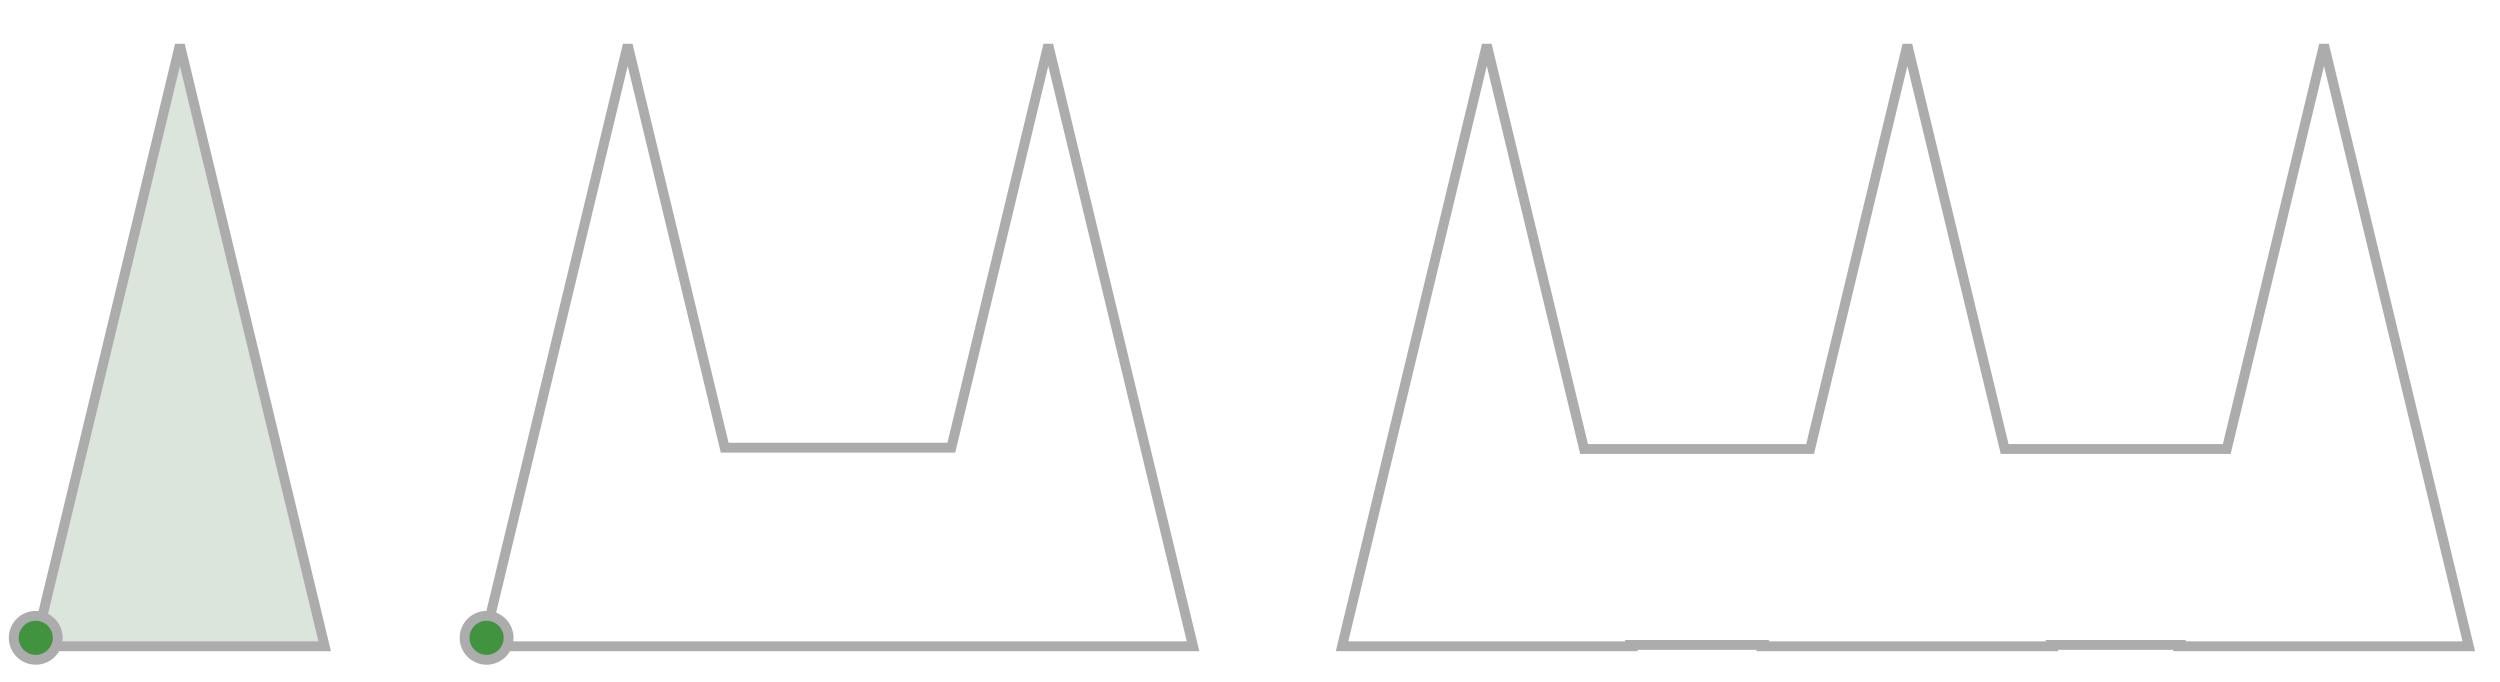 <?xml version="1.0" encoding="UTF-8" standalone="no"?>
<!-- Created with Inkscape (http://www.inkscape.org/) -->

<svg
   width="253.621mm"
   height="69.235mm"
   viewBox="0 0 253.621 69.235"
   version="1.1"
   id="svg5"
   sodipodi:docname="guards1.svg"
   inkscape:version="1.1 (c4e8f9e, 2021-05-24)"
   xmlns:inkscape="http://www.inkscape.org/namespaces/inkscape"
   xmlns:sodipodi="http://sodipodi.sourceforge.net/DTD/sodipodi-0.dtd"
   xmlns="http://www.w3.org/2000/svg"
   xmlns:svg="http://www.w3.org/2000/svg">
  <sodipodi:namedview
     id="namedview7"
     pagecolor="#ffffff"
     bordercolor="#666666"
     borderopacity="1.0"
     inkscape:pageshadow="2"
     inkscape:pageopacity="0"
     inkscape:pagecheckerboard="true"
     inkscape:document-units="mm"
     showgrid="false"
     fit-margin-top="3"
     fit-margin-left="3"
     fit-margin-right="3"
     fit-margin-bottom="3"
     inkscape:zoom="0.94867184"
     inkscape:cx="181.83316"
     inkscape:cy="242.97127"
     inkscape:window-width="1312"
     inkscape:window-height="997"
     inkscape:window-x="0"
     inkscape:window-y="25"
     inkscape:window-maximized="0"
     inkscape:current-layer="layer1"
     inkscape:snap-global="false" />
  <defs
     id="defs2" />
  <g
     inkscape:label="Layer 1"
     inkscape:groupmode="layer"
     id="layer1"
     transform="translate(-39.157,-67.442)">
    <path
       id="path868"
       style="fill:none;stroke:#acacac;stroke-width:3.78;stroke-miterlimit:4;stroke-dasharray:none;stroke-opacity:1"
       inkscape:transform-center-x="1.0966699e-06"
       inkscape:transform-center-y="10.152069"
       d="M 240.307 17.191 L 212.596 132.303 L 184.887 247.412 L 240.307 247.412 L 259.949 247.412 L 295.727 247.412 L 345.885 247.412 L 425.42 247.412 L 456.727 247.412 L 429.016 132.303 L 401.305 17.191 L 373.596 132.303 L 364.188 171.385 L 277.426 171.385 L 268.018 132.303 L 240.307 17.191 z "
       transform="matrix(0.265,0,0,0.265,39.157,67.442)" />
    <path
       id="path1548"
       style="fill:#2a5d28;stroke:#acacac;stroke-width:3.78;stroke-miterlimit:4;stroke-dasharray:none;stroke-opacity:1;fill-opacity:0.162"
       inkscape:transform-center-x="1.0966699e-06"
       inkscape:transform-center-y="10.152069"
       d="M 68.873 17.191 L 41.162 132.303 L 13.451 247.412 L 68.873 247.412 L 124.293 247.412 L 96.584 132.303 L 68.873 17.191 z "
       transform="matrix(0.265,0,0,0.265,39.157,67.442)" />
    <path
       sodipodi:type="star"
       style="fill:none;stroke:#acacac;stroke-width:5.853;stroke-miterlimit:4;stroke-dasharray:none;stroke-opacity:1"
       id="path1582"
       inkscape:flatsided="false"
       sodipodi:sides="3"
       sodipodi:cx="259.38702"
       sodipodi:cy="438.27463"
       sodipodi:r1="76.740028"
       sodipodi:r2="153.48006"
       sodipodi:arg1="1.0471976"
       sodipodi:arg2="2.0943951"
       inkscape:rounded="0"
       inkscape:randomized="0"
       d="m 297.757,504.733 -115.11,66.459 0,-132.918 0,-132.918 115.11,66.459 115.11,66.459 z"
       transform="matrix(0,-0.265,0.11,0,54.388,270.476)"
       inkscape:transform-center-x="1.0966699e-06"
       inkscape:transform-center-y="10.152069" />
    <path
       sodipodi:type="star"
       style="fill:none;stroke:#acacac;stroke-width:5.853;stroke-miterlimit:4;stroke-dasharray:none;stroke-opacity:1"
       id="path1584"
       inkscape:flatsided="false"
       sodipodi:sides="3"
       sodipodi:cx="259.38702"
       sodipodi:cy="438.27463"
       sodipodi:r1="76.740028"
       sodipodi:r2="153.48006"
       sodipodi:arg1="1.0471976"
       sodipodi:arg2="2.0943951"
       inkscape:rounded="0"
       inkscape:randomized="0"
       d="m 297.757,504.733 -115.11,66.459 0,-132.918 0,-132.918 115.11,66.459 115.11,66.459 z"
       transform="matrix(0,-0.265,0.11,0,96.986,270.476)"
       inkscape:transform-center-x="1.0966699e-06"
       inkscape:transform-center-y="10.152069" />
    <rect
       style="fill:none;stroke:#acacac;stroke-width:1;stroke-miterlimit:4;stroke-dasharray:none;stroke-opacity:1"
       id="rect1586"
       width="43.781"
       height="20.116"
       x="107.936"
       y="202.035"
       ry="0" />
    <path
       id="path1599"
       style="fill:none;stroke:#acacac;stroke-width:3.78;stroke-miterlimit:4;stroke-dasharray:none;stroke-opacity:1"
       inkscape:transform-center-x="1.0966699e-06"
       inkscape:transform-center-y="10.152069"
       d="M 569.188 17.191 L 541.477 132.303 L 513.768 247.412 L 569.188 247.412 L 624.607 247.412 L 624.484 246.898 L 674.889 246.898 L 674.766 247.412 L 730.186 247.412 L 785.607 247.412 L 785.484 246.898 L 834.396 246.898 L 834.273 247.412 L 889.695 247.412 L 945.115 247.412 L 917.404 132.303 L 889.695 17.191 L 861.984 132.303 L 852.453 171.896 L 767.428 171.896 L 757.896 132.303 L 730.186 17.191 L 702.477 132.303 L 692.945 171.896 L 606.43 171.896 L 596.898 132.303 L 569.188 17.191 z "
       transform="matrix(0.265,0,0,0.265,39.157,67.442)" />
    <circle
       style="fill:#42933f;fill-opacity:1;stroke:#acacac;stroke-width:1;stroke-miterlimit:4;stroke-dasharray:none;stroke-opacity:1"
       id="path1826"
       cx="42.783"
       cy="132.147"
       r="2.231" />
    <circle
       style="fill:#42933f;fill-opacity:1;stroke:#acacac;stroke-width:1;stroke-miterlimit:4;stroke-dasharray:none;stroke-opacity:1"
       id="circle1926"
       cx="88.522"
       cy="132.147"
       r="2.231" />
  </g>
</svg>
